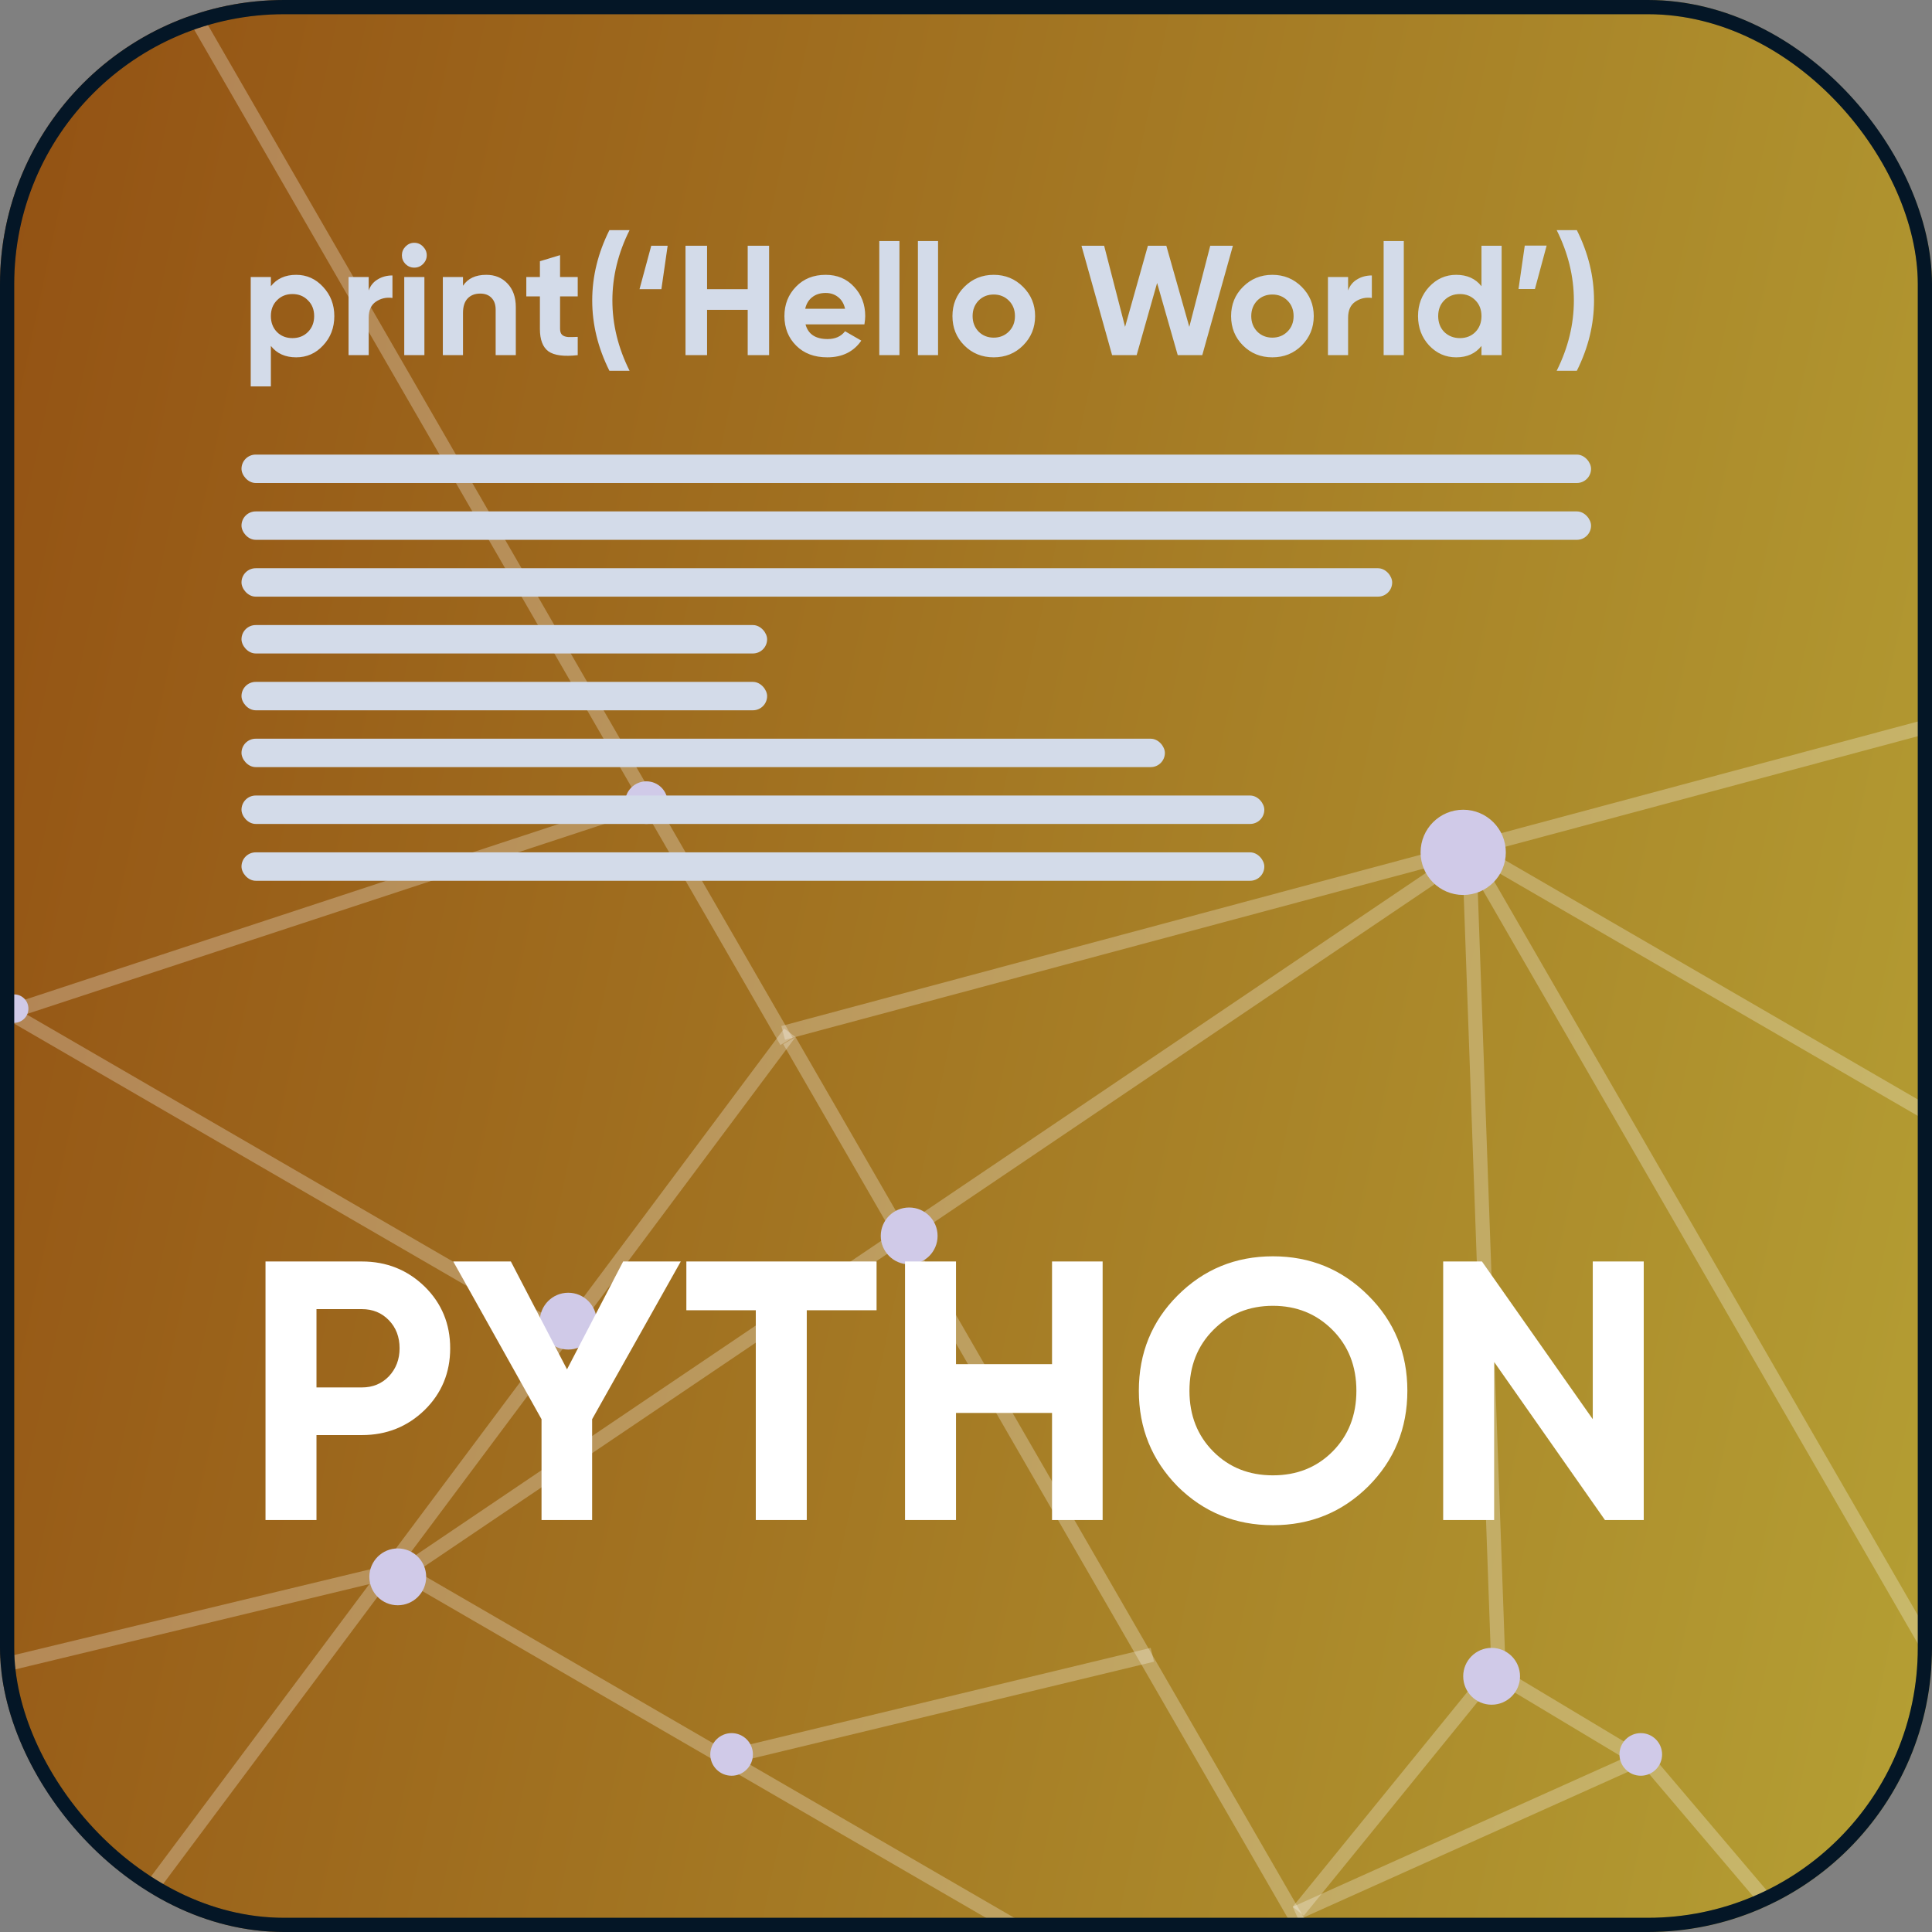 <svg width="136" height="136" viewBox="0 0 136 136" fill="none" xmlns="http://www.w3.org/2000/svg">
<rect x="0" y="0" width="136" height="136" fill="#808080" stroke="none"/>
<g clip-path="url(#clip0_3328_1015)">
<rect width="136" height="136" rx="20" fill="url(#paint0_linear_3328_1015)"/>
<line x1="-0.401" y1="147.701" x2="55.599" y2="72.701" stroke="white" stroke-opacity="0.27"/>
<line x1="102.367" y1="154.311" x2="55.567" y2="73.25" stroke="white" stroke-opacity="0.27"/>
<line x1="145.541" y1="48.483" x2="55.13" y2="72.709" stroke="white" stroke-opacity="0.27"/>
<line x1="55.367" y1="73.311" x2="8.567" y2="-7.75" stroke="white" stroke-opacity="0.27"/>
<line x1="103.251" y1="59.567" x2="148.986" y2="86.08" stroke="white" stroke-opacity="0.27"/>
<line x1="-5.749" y1="67.567" x2="39.986" y2="94.08" stroke="white" stroke-opacity="0.27"/>
<path d="M-0.141 71.52L45.5 56.5" stroke="white" stroke-opacity="0.27"/>
<line x1="28.251" y1="110.567" x2="73.986" y2="137.08" stroke="white" stroke-opacity="0.27"/>
<line x1="104.28" y1="59.414" x2="27.28" y2="111.417" stroke="white" stroke-opacity="0.27"/>
<line x1="150.366" y1="141.311" x2="103.566" y2="60.25" stroke="white" stroke-opacity="0.27"/>
<line x1="81.117" y1="116.486" x2="51.117" y2="123.712" stroke="white" stroke-opacity="0.27"/>
<line x1="105.388" y1="117.315" x2="91.388" y2="134.541" stroke="white" stroke-opacity="0.27"/>
<line x1="116.205" y1="123.456" x2="91.205" y2="134.682" stroke="white" stroke-opacity="0.27"/>
<line x1="125.619" y1="135.324" x2="115.619" y2="123.549" stroke="white" stroke-opacity="0.27"/>
<line x1="114.743" y1="123.429" x2="104.743" y2="117.429" stroke="white" stroke-opacity="0.27"/>
<line x1="105.5" y1="118.018" x2="103.5" y2="62.018" stroke="white" stroke-opacity="0.27"/>
<line x1="28.117" y1="110.486" x2="-1.883" y2="117.712" stroke="white" stroke-opacity="0.27"/>
<circle cx="103" cy="60" r="3" fill="#D0CAE8"/>
<circle cx="105" cy="118" r="2" fill="#D0CAE8"/>
<circle cx="115.5" cy="123.5" r="1.5" fill="#D0CAE8"/>
<circle cx="51.5" cy="123.5" r="1.5" fill="#D0CAE8"/>
<circle cx="28" cy="111" r="2" fill="#D0CAE8"/>
<circle cx="64" cy="87" r="2" fill="#D0CAE8"/>
<circle cx="45.5" cy="56.5" r="1.5" fill="#D0CAE8"/>
<circle cx="1" cy="71" r="1" fill="#D0CAE8"/>
<circle cx="40" cy="93" r="2" fill="#D0CAE8"/>
<path d="M18.69 88.8H25.476C27.209 88.8 28.683 89.389 29.896 90.568C31.092 91.747 31.69 93.194 31.69 94.91C31.69 96.626 31.092 98.073 29.896 99.252C28.683 100.431 27.209 101.02 25.476 101.02H22.278V107H18.69V88.8ZM22.278 97.666H25.476C26.239 97.666 26.871 97.406 27.374 96.886C27.877 96.349 28.128 95.69 28.128 94.91C28.128 94.113 27.877 93.454 27.374 92.934C26.871 92.414 26.239 92.154 25.476 92.154H22.278V97.666ZM43.866 88.8H47.922L41.682 99.902V107H38.12V99.902L31.906 88.8H35.962L39.914 96.392L43.866 88.8ZM48.315 88.8H61.705V92.232H56.791V107H53.203V92.232H48.315V88.8ZM74.056 96.028V88.8H77.618V107H74.056V99.46H67.296V107H63.708V88.8H67.296V96.028H74.056ZM96.313 104.634C94.475 106.454 92.239 107.364 89.605 107.364C86.97 107.364 84.734 106.454 82.897 104.634C81.077 102.779 80.167 100.535 80.167 97.9C80.167 95.248 81.077 93.012 82.897 91.192C84.734 89.355 86.97 88.436 89.605 88.436C92.239 88.436 94.475 89.355 96.313 91.192C98.15 93.012 99.069 95.248 99.069 97.9C99.069 100.552 98.15 102.797 96.313 104.634ZM85.419 102.19C86.528 103.299 87.923 103.854 89.605 103.854C91.286 103.854 92.681 103.299 93.791 102.19C94.917 101.063 95.481 99.633 95.481 97.9C95.481 96.167 94.917 94.737 93.791 93.61C92.664 92.483 91.269 91.92 89.605 91.92C87.941 91.92 86.545 92.483 85.419 93.61C84.292 94.737 83.729 96.167 83.729 97.9C83.729 99.633 84.292 101.063 85.419 102.19ZM112.12 99.902V88.8H115.708V107H112.978L105.178 95.872V107H101.59V88.8H104.32L112.12 99.902Z" fill="white"/>
<path d="M20.85 19.346C21.591 19.346 22.221 19.628 22.742 20.193C23.27 20.758 23.534 21.443 23.534 22.25C23.534 23.071 23.27 23.761 22.742 24.318C22.229 24.875 21.598 25.154 20.85 25.154C20.08 25.154 19.486 24.886 19.068 24.351V27.2H17.649V19.5H19.068V20.149C19.486 19.614 20.08 19.346 20.85 19.346ZM19.497 23.372C19.783 23.658 20.146 23.801 20.586 23.801C21.026 23.801 21.389 23.658 21.675 23.372C21.968 23.079 22.115 22.705 22.115 22.25C22.115 21.795 21.968 21.425 21.675 21.139C21.389 20.846 21.026 20.699 20.586 20.699C20.146 20.699 19.783 20.846 19.497 21.139C19.211 21.425 19.068 21.795 19.068 22.25C19.068 22.705 19.211 23.079 19.497 23.372ZM25.954 19.5V20.446C26.078 20.101 26.291 19.841 26.592 19.665C26.892 19.482 27.237 19.39 27.626 19.39V20.974C27.193 20.915 26.804 21.003 26.46 21.238C26.122 21.465 25.954 21.843 25.954 22.371V25H24.535V19.5H25.954ZM29.16 18.84C28.925 18.84 28.72 18.756 28.544 18.587C28.375 18.411 28.291 18.206 28.291 17.971C28.291 17.736 28.375 17.531 28.544 17.355C28.72 17.179 28.925 17.091 29.16 17.091C29.402 17.091 29.607 17.179 29.776 17.355C29.952 17.531 30.04 17.736 30.04 17.971C30.04 18.206 29.952 18.411 29.776 18.587C29.607 18.756 29.402 18.84 29.16 18.84ZM29.875 25H28.456V19.5H29.875V25ZM34.231 19.346C34.84 19.346 35.335 19.548 35.716 19.951C36.112 20.362 36.31 20.919 36.31 21.623V25H34.891V21.799C34.891 21.44 34.792 21.161 34.594 20.963C34.404 20.765 34.14 20.666 33.802 20.666C33.428 20.666 33.131 20.783 32.911 21.018C32.699 21.245 32.592 21.583 32.592 22.03V25H31.173V19.5H32.592V20.116C32.93 19.603 33.476 19.346 34.231 19.346ZM40.668 19.5V20.864H39.425V23.152C39.425 23.343 39.473 23.482 39.568 23.57C39.663 23.658 39.803 23.709 39.986 23.724C40.169 23.731 40.397 23.728 40.668 23.713V25C39.707 25.11 39.022 25.022 38.611 24.736C38.208 24.443 38.006 23.915 38.006 23.152V20.864H37.049V19.5H38.006V18.389L39.425 17.96V19.5H40.668ZM44.318 26.1H42.898C42.092 24.487 41.688 22.837 41.688 21.15C41.688 19.463 42.092 17.813 42.898 16.2H44.318C43.511 17.813 43.108 19.463 43.108 21.15C43.108 22.837 43.511 24.487 44.318 26.1ZM46.557 20.358H45.017L45.843 17.3H46.998L46.557 20.358ZM52.633 20.358V17.3H54.14V25H52.633V21.81H49.773V25H48.255V17.3H49.773V20.358H52.633ZM60.85 22.833H56.703C56.887 23.522 57.404 23.867 58.255 23.867C58.797 23.867 59.208 23.684 59.486 23.317L60.63 23.977C60.088 24.762 59.288 25.154 58.233 25.154C57.323 25.154 56.593 24.879 56.044 24.329C55.493 23.779 55.218 23.086 55.218 22.25C55.218 21.429 55.49 20.739 56.032 20.182C56.568 19.625 57.264 19.346 58.123 19.346C58.937 19.346 59.6 19.625 60.114 20.182C60.642 20.739 60.906 21.429 60.906 22.25C60.906 22.404 60.887 22.598 60.85 22.833ZM56.681 21.733H59.486C59.406 21.374 59.241 21.099 58.992 20.908C58.749 20.717 58.46 20.622 58.123 20.622C57.741 20.622 57.426 20.721 57.176 20.919C56.927 21.11 56.762 21.381 56.681 21.733ZM63.315 25H61.896V16.97H63.315V25ZM66.033 25H64.614V16.97H66.033V25ZM72.018 24.318C71.46 24.875 70.771 25.154 69.95 25.154C69.128 25.154 68.439 24.875 67.882 24.318C67.324 23.761 67.046 23.071 67.046 22.25C67.046 21.436 67.324 20.75 67.882 20.193C68.446 19.628 69.136 19.346 69.95 19.346C70.764 19.346 71.453 19.628 72.018 20.193C72.582 20.758 72.865 21.443 72.865 22.25C72.865 23.064 72.582 23.753 72.018 24.318ZM68.883 23.339C69.169 23.625 69.524 23.768 69.95 23.768C70.375 23.768 70.731 23.625 71.017 23.339C71.303 23.053 71.446 22.69 71.446 22.25C71.446 21.81 71.303 21.447 71.017 21.161C70.731 20.875 70.375 20.732 69.95 20.732C69.524 20.732 69.169 20.875 68.883 21.161C68.604 21.454 68.465 21.817 68.465 22.25C68.465 22.683 68.604 23.046 68.883 23.339ZM80.012 25H78.285L76.129 17.3H77.724L79.198 23.009L80.804 17.3H82.102L83.719 23.009L85.193 17.3H86.788L84.632 25H82.905L81.453 19.918L80.012 25ZM91.633 24.318C91.076 24.875 90.386 25.154 89.565 25.154C88.743 25.154 88.054 24.875 87.497 24.318C86.939 23.761 86.661 23.071 86.661 22.25C86.661 21.436 86.939 20.75 87.497 20.193C88.061 19.628 88.751 19.346 89.565 19.346C90.379 19.346 91.068 19.628 91.633 20.193C92.198 20.758 92.48 21.443 92.48 22.25C92.48 23.064 92.198 23.753 91.633 24.318ZM88.498 23.339C88.784 23.625 89.139 23.768 89.565 23.768C89.99 23.768 90.346 23.625 90.632 23.339C90.918 23.053 91.061 22.69 91.061 22.25C91.061 21.81 90.918 21.447 90.632 21.161C90.346 20.875 89.99 20.732 89.565 20.732C89.139 20.732 88.784 20.875 88.498 21.161C88.219 21.454 88.08 21.817 88.08 22.25C88.08 22.683 88.219 23.046 88.498 23.339ZM94.897 19.5V20.446C95.022 20.101 95.234 19.841 95.535 19.665C95.836 19.482 96.18 19.39 96.569 19.39V20.974C96.136 20.915 95.748 21.003 95.403 21.238C95.066 21.465 94.897 21.843 94.897 22.371V25H93.478V19.5H94.897ZM98.818 25H97.399V16.97H98.818V25ZM104.286 20.149V17.3H105.705V25H104.286V24.351C103.868 24.886 103.274 25.154 102.504 25.154C101.763 25.154 101.129 24.875 100.601 24.318C100.08 23.753 99.82 23.064 99.82 22.25C99.82 21.443 100.08 20.758 100.601 20.193C101.129 19.628 101.763 19.346 102.504 19.346C103.274 19.346 103.868 19.614 104.286 20.149ZM101.668 23.372C101.968 23.658 102.335 23.801 102.768 23.801C103.208 23.801 103.571 23.658 103.857 23.372C104.143 23.079 104.286 22.705 104.286 22.25C104.286 21.795 104.143 21.425 103.857 21.139C103.571 20.846 103.208 20.699 102.768 20.699C102.328 20.699 101.961 20.846 101.668 21.139C101.382 21.425 101.239 21.795 101.239 22.25C101.239 22.705 101.382 23.079 101.668 23.372ZM107.333 17.289H108.873L108.048 20.347H106.893L107.333 17.289ZM110.999 26.1H109.58C110.387 24.487 110.79 22.837 110.79 21.15C110.79 19.463 110.387 17.813 109.58 16.2H110.999C111.806 17.813 112.209 19.463 112.209 21.15C112.209 22.837 111.806 24.487 110.999 26.1Z" fill="#D3DBE9"/>
<rect x="17" y="32" width="95" height="2" rx="1" fill="#D3DBE9"/>
<rect x="17" y="36" width="95" height="2" rx="1" fill="#D3DBE9"/>
<rect x="17" y="40" width="81" height="2" rx="1" fill="#D3DBE9"/>
<rect x="17" y="44" width="37" height="2" rx="1" fill="#D3DBE9"/>
<rect x="17" y="48" width="37" height="2" rx="1" fill="#D3DBE9"/>
<rect x="17" y="52" width="65" height="2" rx="1" fill="#D3DBE9"/>
<rect x="17" y="56" width="72" height="2" rx="1" fill="#D3DBE9"/>
<rect x="17" y="60" width="72" height="2" rx="1" fill="#D3DBE9"/>
</g>
<rect x="0.5" y="0.5" width="135" height="135" rx="19.5" stroke="#051B2F"/>
<rect x="0.5" y="0.5" width="135" height="135" rx="19.5" stroke="black" stroke-opacity="0.2"/>
<defs>
<linearGradient id="paint0_linear_3328_1015" x1="0" y1="0" x2="157.842" y2="33.7" gradientUnits="userSpaceOnUse">
<stop stop-color="#935113"/>
<stop offset="1" stop-color="#B5A034"/>
</linearGradient>
<clipPath id="clip0_3328_1015">
<rect width="136" height="136" rx="20" fill="white"/>
</clipPath>
</defs>
</svg>
